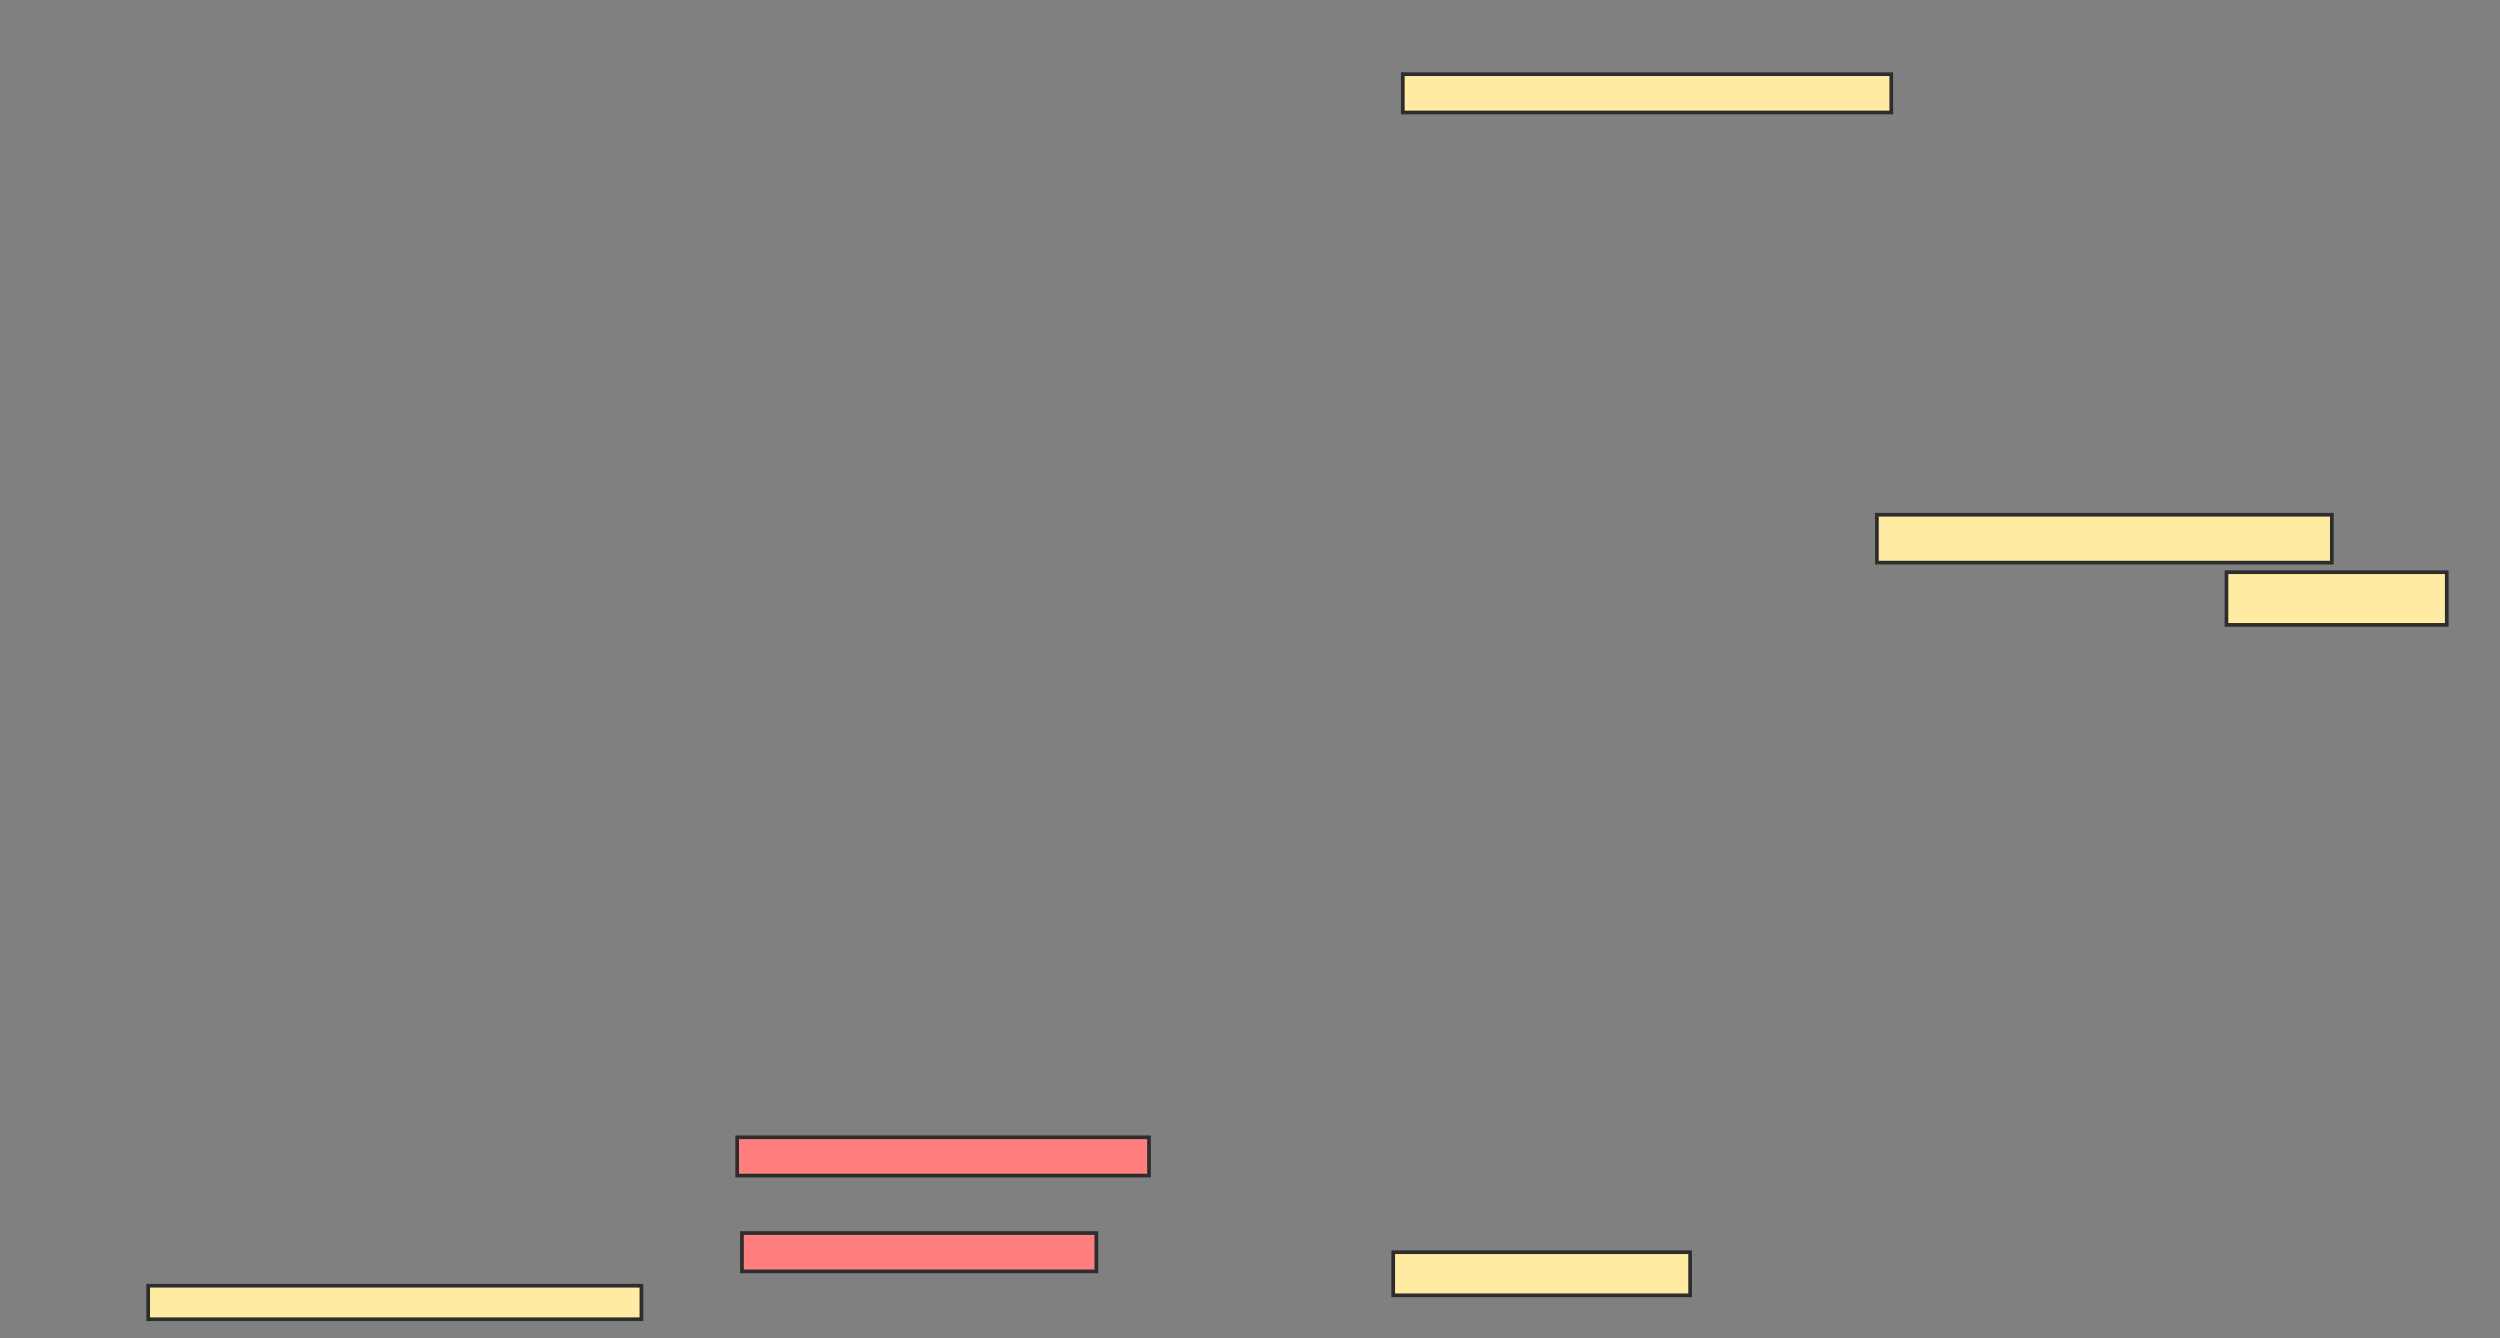 <svg xmlns="http://www.w3.org/2000/svg" width="678" height="363">
 <rect width="100%" height="100%" fill="#808080" stroke="none"/>
 <!-- Created with Image Occlusion Enhanced -->
 <g>
  <title>Labels</title>
 </g>
 <g>
  <title>Masks</title>
  <rect id="3b155d6441a64c4f960f332ae7a69416-ao-1" height="9.091" width="133.766" y="348.688" x="40.182" stroke="#2D2D2D" fill="#FFEBA2"/>
  <rect id="3b155d6441a64c4f960f332ae7a69416-ao-2" height="11.688" width="80.519" y="339.597" x="377.844" stroke="#2D2D2D" fill="#FFEBA2"/>
  <rect id="3b155d6441a64c4f960f332ae7a69416-ao-3" height="10.39" width="132.468" y="20.117" x="380.442" stroke="#2D2D2D" fill="#FFEBA2"/>
  
  <g id="3b155d6441a64c4f960f332ae7a69416-ao-4">
   <rect height="12.987" width="123.377" y="139.597" x="509.013" stroke="#2D2D2D" fill="#FFEBA2"/>
   <rect height="14.286" width="59.74" y="155.182" x="603.818" stroke="#2D2D2D" fill="#FFEBA2"/>
  </g>
  <g id="3b155d6441a64c4f960f332ae7a69416-ao-5" class="qshape">
   <rect height="10.39" width="111.688" y="308.429" x="199.922" stroke="#2D2D2D" fill="#FF7E7E" class="qshape"/>
   <rect height="10.39" width="96.104" y="334.403" x="201.221" stroke="#2D2D2D" fill="#FF7E7E" class="qshape"/>
  </g>
 </g>
</svg>